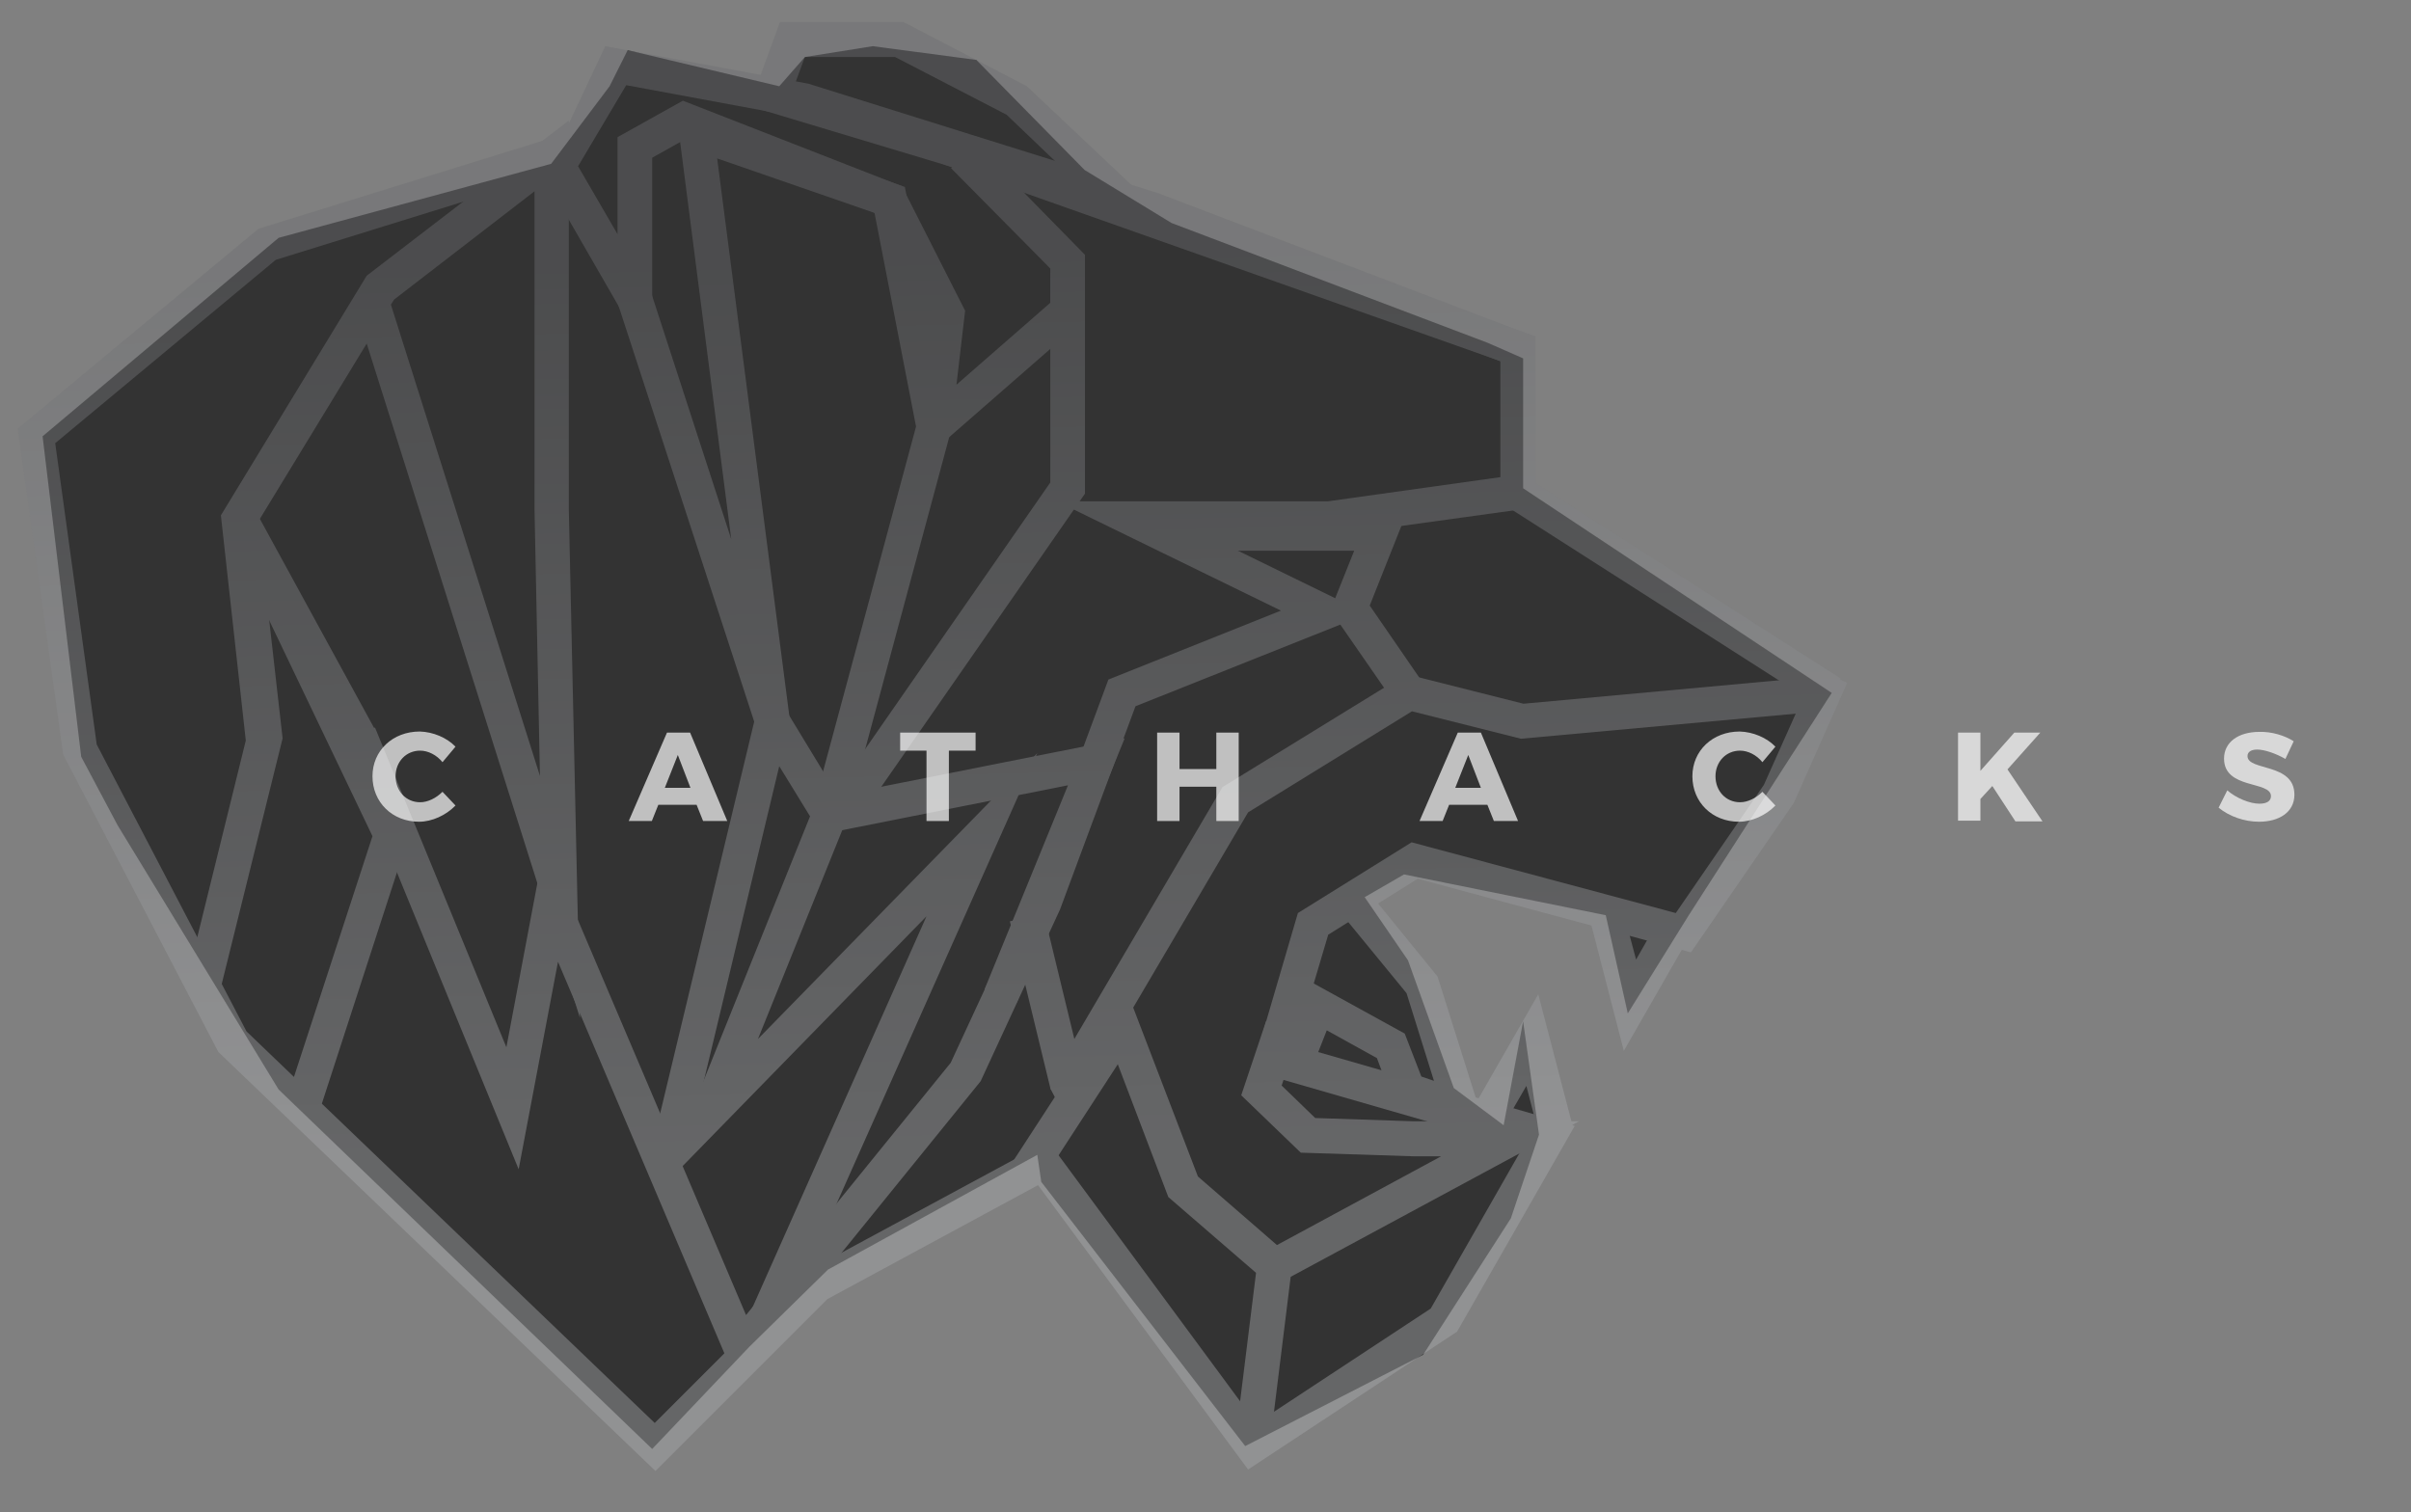 <?xml version="1.0" encoding="utf-8"?>
<!-- Generator: Adobe Illustrator 18.1.1, SVG Export Plug-In . SVG Version: 6.00 Build 0)  -->
<svg version="1.1" xmlns="http://www.w3.org/2000/svg" xmlns:xlink="http://www.w3.org/1999/xlink" x="0px" y="0px"
	 viewBox="0 0 668 419" enable-background="new 0 0 668 419" xml:space="preserve">
<rect x="0" y="0" width="668" height="419" fill="#808080" stroke="none"/>
<g id="Layer_2">
</g>
<g id="Layer_1">
	<polygon fill="#333333" points="180.7,401.5 77.2,301.9 32.6,228.7 22.5,209.7 11.8,120.9 77.2,65.9 152.7,45.4 168.9,23.9 
		173.9,13.9 215.9,23.9 223,15.8 241.8,12.8 270.5,16.6 300.5,47.1 324.6,61.8 412.2,95 422,99.3 422,135.3 507.5,192 467.9,253.6 
		451,280.8 444.9,253.6 389,242.3 378.1,248.6 390.1,266.1 402.8,301.5 416.6,311.8 422,283 426.4,314.4 418.6,337.6 394.3,375.4 
		345,400.7 288.5,327.5 287.4,320 229.4,351.8 207.6,373.2 	"/>
	<g opacity="0.43">
		<g>
			<linearGradient id="SVGID_1_" gradientUnits="userSpaceOnUse" x1="401.344" y1="313.282" x2="395.593" y2="68.147">
				<stop  offset="0" style="stop-color:#A7A9AC"/>
				<stop  offset="1" style="stop-color:#6D6E71"/>
			</linearGradient>
			<polygon fill="url(#SVGID_1_)" points="299.9,303.1 291.6,298.2 338.7,218.1 389.6,186.8 422.1,195 507.1,187.2 508,196.8 
				421.4,204.7 391.2,197.1 345.8,225.1 			"/>
		</g>
		<g>
			<linearGradient id="SVGID_2_" gradientUnits="userSpaceOnUse" x1="247.45" y1="316.892" x2="241.699" y2="71.757">
				<stop  offset="0" style="stop-color:#A7A9AC"/>
				<stop  offset="1" style="stop-color:#6D6E71"/>
			</linearGradient>
			<polygon fill="url(#SVGID_2_)" points="190.1,320 180.7,317.7 212,187.3 232.1,220.4 311.6,204.6 281.7,277.8 272.8,274.1 
				295.9,217.6 227.5,231.2 215.9,212.3 			"/>
		</g>
		<g>
			<linearGradient id="SVGID_3_" gradientUnits="userSpaceOnUse" x1="68.221" y1="225.396" x2="68.221" y2="225.396">
				<stop  offset="0" style="stop-color:#A7A9AC"/>
				<stop  offset="1" style="stop-color:#6D6E71"/>
			</linearGradient>
			<path fill="url(#SVGID_3_)" d="M68.2,225.4"/>
		</g>
		<g>
			<linearGradient id="SVGID_4_" gradientUnits="userSpaceOnUse" x1="90.894" y1="320.565" x2="85.143" y2="75.43">
				<stop  offset="0" style="stop-color:#A7A9AC"/>
				<stop  offset="1" style="stop-color:#6D6E71"/>
			</linearGradient>
			<polygon fill="url(#SVGID_4_)" points="88.3,308.5 79.1,305.6 103.2,231.7 62.1,145.8 70.7,141.4 104.3,202.9 101,204.7 
				113.5,230.9 			"/>
		</g>
		<g>
			<linearGradient id="SVGID_5_" gradientUnits="userSpaceOnUse" x1="230.764" y1="317.284" x2="225.013" y2="72.149">
				<stop  offset="0" style="stop-color:#A7A9AC"/>
				<stop  offset="1" style="stop-color:#6D6E71"/>
			</linearGradient>
			<polygon fill="url(#SVGID_5_)" points="252.6,130.2 257.5,87.9 243,59.2 190,38.5 180.7,43.7 180.7,101 148.8,45.6 157.1,40.8 
				171.1,64.9 171.1,38 189.2,27.9 249.9,51.6 267.4,86.1 265,106.6 291,83.9 291,74.4 263.5,46.6 270.4,39.8 300.6,70.6 
				300.6,88.3 			"/>
		</g>
		<g>
			<linearGradient id="SVGID_6_" gradientUnits="userSpaceOnUse" x1="233.378" y1="317.223" x2="227.627" y2="72.088">
				<stop  offset="0" style="stop-color:#A7A9AC"/>
				<stop  offset="1" style="stop-color:#6D6E71"/>
			</linearGradient>
			<polygon fill="url(#SVGID_6_)" points="213,375.7 204.3,371.7 256.7,253.9 182.8,329.6 225.2,224.3 253.8,118.2 242.3,59 
				198.7,43.9 218.8,199.2 209.4,201.3 171.3,84.5 180.5,81.4 202.6,149.4 187.2,29.7 250.7,51.8 263.7,118.5 234.3,227.7 
				210,287.9 287.4,208.7 			"/>
		</g>
		<g>
			<linearGradient id="SVGID_7_" gradientUnits="userSpaceOnUse" x1="395.595" y1="111.635" x2="395.595" y2="111.635">
				<stop  offset="0" style="stop-color:#A7A9AC"/>
				<stop  offset="1" style="stop-color:#6D6E71"/>
			</linearGradient>
			<path fill="url(#SVGID_7_)" d="M395.6,111.6"/>
		</g>
		<g>
			<linearGradient id="SVGID_8_" gradientUnits="userSpaceOnUse" x1="262.195" y1="316.546" x2="256.444" y2="71.411">
				<stop  offset="0" style="stop-color:#A7A9AC"/>
				<stop  offset="1" style="stop-color:#6D6E71"/>
			</linearGradient>
			<path fill="url(#SVGID_8_)" d="M181.6,407.6L60.5,291.5l-43-82.4L4.9,118.8l66.7-55.4l84.6-26.2l11.5-24.4L224,23.2l96.8,30.3
				l104.5,39.8v40.5L510,188l-0.2,0.3l2,0.9L497,222.5l-28.5,41.4l-75.7-20.4L368,259l-9.1,30.7l77.4,22.3l-32.6,57l-57.9,38.2
				l-58.2-78.8L229.2,360L181.6,407.6z M290.4,316.2l57.7,78.2l48.3-31.8l25.3-44.3l-74.9-21.6l12.8-43.7l31.5-19.6l73.2,19.6
				l24.4-35.5l11-24.6l-84-53.7v-39.1l-98.1-37.4l-96.1-30.2l-48-8.9L160.2,46L76.4,72l-61.1,50.8l11.5,83.5l41.5,79.5l113.1,108.5
				l41.8-41.8L290.4,316.2z"/>
		</g>
		<g>
			<linearGradient id="SVGID_9_" gradientUnits="userSpaceOnUse" x1="383.995" y1="313.689" x2="378.244" y2="68.554">
				<stop  offset="0" style="stop-color:#A7A9AC"/>
				<stop  offset="1" style="stop-color:#6D6E71"/>
			</linearGradient>
			<polygon fill="url(#SVGID_9_)" points="412.2,314.7 386.3,306.1 381.5,293.2 367.6,285.5 364.3,293.9 355.3,290.4 362.5,271.7 
				389.2,286.4 393.8,298.3 397.3,299.5 389.7,275.2 371.5,253 379.1,247 398.3,270.6 			"/>
		</g>
		<g>
			<linearGradient id="SVGID_10_" gradientUnits="userSpaceOnUse" x1="264.084" y1="316.502" x2="258.334" y2="71.367">
				<stop  offset="0" style="stop-color:#A7A9AC"/>
				<stop  offset="1" style="stop-color:#6D6E71"/>
			</linearGradient>
			<polygon fill="url(#SVGID_10_)" points="204.1,383 154.6,266.5 143.7,324 95,205.2 103.9,201.6 140.3,290.2 151,233.5 
				206.7,364.4 263.4,294.5 284.9,248.1 307.1,188.3 354.9,169.2 292.8,138.9 368,138.9 415.8,132.2 415.8,100.1 260.8,45.3 
				264,36.3 425.4,93.2 425.4,140.6 368.3,148.5 334.6,148.5 378.8,170.1 314.6,195.7 293.7,252 271.7,299.6 			"/>
		</g>
		<g>
			<linearGradient id="SVGID_11_" gradientUnits="userSpaceOnUse" x1="108.65" y1="320.149" x2="102.899" y2="75.014">
				<stop  offset="0" style="stop-color:#A7A9AC"/>
				<stop  offset="1" style="stop-color:#6D6E71"/>
			</linearGradient>
			<path fill="url(#SVGID_11_)" d="M160.7,282.1L101.6,95.2l-30.1,49.4l6.8,60l-17.3,69.8l-9.4-2.3l16.5-66.9l-6.9-62.4l40.4-66.4
				l56-43v107.8L160.7,282.1z M108.3,84.4L149.6,215l-1.5-73.6V53l-38.9,30L108.3,84.4z"/>
		</g>
		<g>
			<linearGradient id="SVGID_12_" gradientUnits="userSpaceOnUse" x1="274.603" y1="316.255" x2="268.852" y2="71.12">
				<stop  offset="0" style="stop-color:#A7A9AC"/>
				<stop  offset="1" style="stop-color:#6D6E71"/>
			</linearGradient>
			<path fill="url(#SVGID_12_)" d="M329,65.9L207.6,29.4l8.5-23.3h34.2l34.2,17.8L329,65.9z M220.3,23.1L292.7,45l-13.8-13.2
				L248,15.8h-25L220.3,23.1z"/>
		</g>
		<g>
			<linearGradient id="SVGID_13_" gradientUnits="userSpaceOnUse" x1="358.935" y1="314.277" x2="353.184" y2="69.142">
				<stop  offset="0" style="stop-color:#A7A9AC"/>
				<stop  offset="1" style="stop-color:#6D6E71"/>
			</linearGradient>
			<polygon fill="url(#SVGID_13_)" points="351.7,401.5 342.1,400.3 348,352.7 323.7,331.7 309.7,294.9 288.5,327.5 280.4,322.2 
				311.9,273.8 331.9,326 353.8,345 399.3,320.4 391.5,320.4 360.4,319.4 343.9,303.5 350.8,282.9 360,285.9 355.1,300.8 
				364.4,309.8 391.6,310.7 437.5,310.7 357.6,353.8 			"/>
		</g>
		<g>
			<linearGradient id="SVGID_14_" gradientUnits="userSpaceOnUse" x1="270.219" y1="316.358" x2="264.468" y2="71.223">
				<stop  offset="0" style="stop-color:#A7A9AC"/>
				<stop  offset="1" style="stop-color:#6D6E71"/>
			</linearGradient>
			<polygon fill="url(#SVGID_14_)" points="239.8,224.3 231.9,218.8 291,133.7 291,75.7 300.6,75.7 300.6,136.8 			"/>
		</g>
		<g>
			<linearGradient id="SVGID_15_" gradientUnits="userSpaceOnUse" x1="455.484" y1="312.012" x2="449.733" y2="66.877">
				<stop  offset="0" style="stop-color:#A7A9AC"/>
				<stop  offset="1" style="stop-color:#6D6E71"/>
			</linearGradient>
			<polygon fill="url(#SVGID_15_)" points="449.9,291.2 440.5,254.8 449.7,252.4 453.3,265.9 459.5,255 467.9,259.8 			"/>
		</g>
		<g>
			<linearGradient id="SVGID_16_" gradientUnits="userSpaceOnUse" x1="422.039" y1="312.796" x2="416.288" y2="67.661">
				<stop  offset="0" style="stop-color:#A7A9AC"/>
				<stop  offset="1" style="stop-color:#6D6E71"/>
			</linearGradient>
			<polygon fill="url(#SVGID_16_)" points="426.4,314.4 422.9,300.9 416.6,311.8 408.2,306.9 426.2,275.5 435.7,311.9 			"/>
		</g>
		<g>
			<linearGradient id="SVGID_17_" gradientUnits="userSpaceOnUse" x1="291.042" y1="315.87" x2="285.291" y2="70.735">
				<stop  offset="0" style="stop-color:#A7A9AC"/>
				<stop  offset="1" style="stop-color:#6D6E71"/>
			</linearGradient>
			<polygon fill="url(#SVGID_17_)" points="289.2,253 300.5,299.6 291.1,301.9 279.8,255.3 			"/>
		</g>
		<g>
			<linearGradient id="SVGID_18_" gradientUnits="userSpaceOnUse" x1="332.838" y1="330.854" x2="332.838" y2="330.854">
				<stop  offset="0" style="stop-color:#A7A9AC"/>
				<stop  offset="1" style="stop-color:#6D6E71"/>
			</linearGradient>
			<path fill="url(#SVGID_18_)" d="M332.8,330.9"/>
		</g>
		<g>
			<linearGradient id="SVGID_19_" gradientUnits="userSpaceOnUse" x1="390.419" y1="191.969" x2="390.419" y2="191.969">
				<stop  offset="0" style="stop-color:#A7A9AC"/>
				<stop  offset="1" style="stop-color:#6D6E71"/>
			</linearGradient>
			<path fill="url(#SVGID_19_)" d="M390.4,192"/>
		</g>
		<g>
			<linearGradient id="SVGID_20_" gradientUnits="userSpaceOnUse" x1="378.127" y1="248.58" x2="378.127" y2="248.58">
				<stop  offset="0" style="stop-color:#A7A9AC"/>
				<stop  offset="1" style="stop-color:#6D6E71"/>
			</linearGradient>
			<path fill="url(#SVGID_20_)" d="M378.1,248.6"/>
		</g>
		<g>
			<linearGradient id="SVGID_21_" gradientUnits="userSpaceOnUse" x1="366.712" y1="314.094" x2="360.961" y2="68.959">
				<stop  offset="0" style="stop-color:#A7A9AC"/>
				<stop  offset="1" style="stop-color:#6D6E71"/>
			</linearGradient>
			<polygon fill="url(#SVGID_21_)" points="386.4,194.8 368.6,169.1 375.2,152.6 332.4,152.6 332.4,142.9 389.4,142.9 379.5,167.8 
				394.3,189.3 			"/>
		</g>
		<g>
			<linearGradient id="SVGID_22_" gradientUnits="userSpaceOnUse" x1="332.406" y1="241.463" x2="332.406" y2="241.463">
				<stop  offset="0" style="stop-color:#A7A9AC"/>
				<stop  offset="1" style="stop-color:#6D6E71"/>
			</linearGradient>
			<path fill="url(#SVGID_22_)" d="M332.4,241.5"/>
		</g>
		<g>
			<linearGradient id="SVGID_23_" gradientUnits="userSpaceOnUse" x1="310.84" y1="191.969" x2="310.84" y2="191.969">
				<stop  offset="0" style="stop-color:#A7A9AC"/>
				<stop  offset="1" style="stop-color:#6D6E71"/>
			</linearGradient>
			<path fill="url(#SVGID_23_)" d="M310.8,192"/>
		</g>
		<linearGradient id="SVGID_24_" gradientUnits="userSpaceOnUse" x1="294.26" y1="315.794" x2="288.509" y2="70.659">
			<stop  offset="0" style="stop-color:#A7A9AC"/>
			<stop  offset="1" style="stop-color:#6D6E71"/>
		</linearGradient>
		<polyline fill="url(#SVGID_24_)" points="294.2,307.7 291.1,301.8 296.6,295.4 296.6,301.8 		"/>
	</g>
	<g opacity="0.69">
		<path fill="#FFFFFF" d="M126.2,206.9l-3.6,4.3c-1.6-2-4-3.2-6.2-3.2c-3.9,0-6.8,3.1-6.8,7.1c0,4.1,2.9,7.2,6.8,7.2
			c2.1,0,4.4-1.1,6.2-2.9l3.6,3.8c-2.6,2.7-6.5,4.5-10.1,4.5c-7.4,0-12.9-5.4-12.9-12.6c0-7.1,5.6-12.4,13.1-12.4
			C120,202.8,123.8,204.4,126.2,206.9z"/>
		<path fill="#FFFFFF" d="M182.4,223l-1.8,4.5h-6.4l10.6-24.5h6.4l10.3,24.5h-6.7l-1.8-4.5H182.4z M187.8,209.2l-3.6,9.1h7.1
			L187.8,209.2z"/>
		<path fill="#FFFFFF" d="M262.9,208v19.5h-6.2V208h-7.3v-5h20.9v5H262.9z"/>
		<path fill="#FFFFFF" d="M337,227.5V218h-10.2v9.5h-6.2V203h6.2v10.1H337V203h6.2v24.5H337z"/>
		<path fill="#FFFFFF" d="M401.5,223l-1.8,4.5h-6.4l10.6-24.5h6.4l10.3,24.5h-6.7l-1.8-4.5H401.5z M406.8,209.2l-3.6,9.1h7.1
			L406.8,209.2z"/>
		<path fill="#FFFFFF" d="M491.9,206.9l-3.6,4.3c-1.6-2-4-3.2-6.2-3.2c-3.9,0-6.8,3.1-6.8,7.1c0,4.1,2.9,7.2,6.8,7.2
			c2.1,0,4.4-1.1,6.2-2.9l3.6,3.8c-2.6,2.7-6.5,4.5-10.1,4.5c-7.4,0-12.9-5.4-12.9-12.6c0-7.1,5.6-12.4,13.1-12.4
			C485.7,202.8,489.5,204.4,491.9,206.9z"/>
		<path fill="#FFFFFF" d="M552,217.8l-3.3,3.6v6h-6.2V203h6.2v10.6l9.4-10.6h7.2l-9.1,10.2l9.7,14.4h-7.5L552,217.8z"/>
		<path fill="#FFFFFF" d="M635.5,205.4l-2.3,4.9c-2.6-1.5-5.8-2.6-7.8-2.6c-1.6,0-2.7,0.6-2.7,1.8c0,4.2,13,1.8,13,10.7
			c0,4.9-4.3,7.5-9.8,7.5c-4.1,0-8.3-1.5-11.2-3.9l2.4-4.8c2.5,2.2,6.3,3.7,8.9,3.7c2,0,3.2-0.7,3.2-2.1c0-4.3-13-1.8-13-10.4
			c0-4.5,3.9-7.4,9.8-7.4C629.4,202.7,633,203.8,635.5,205.4z"/>
	</g>
</g>
</svg>
